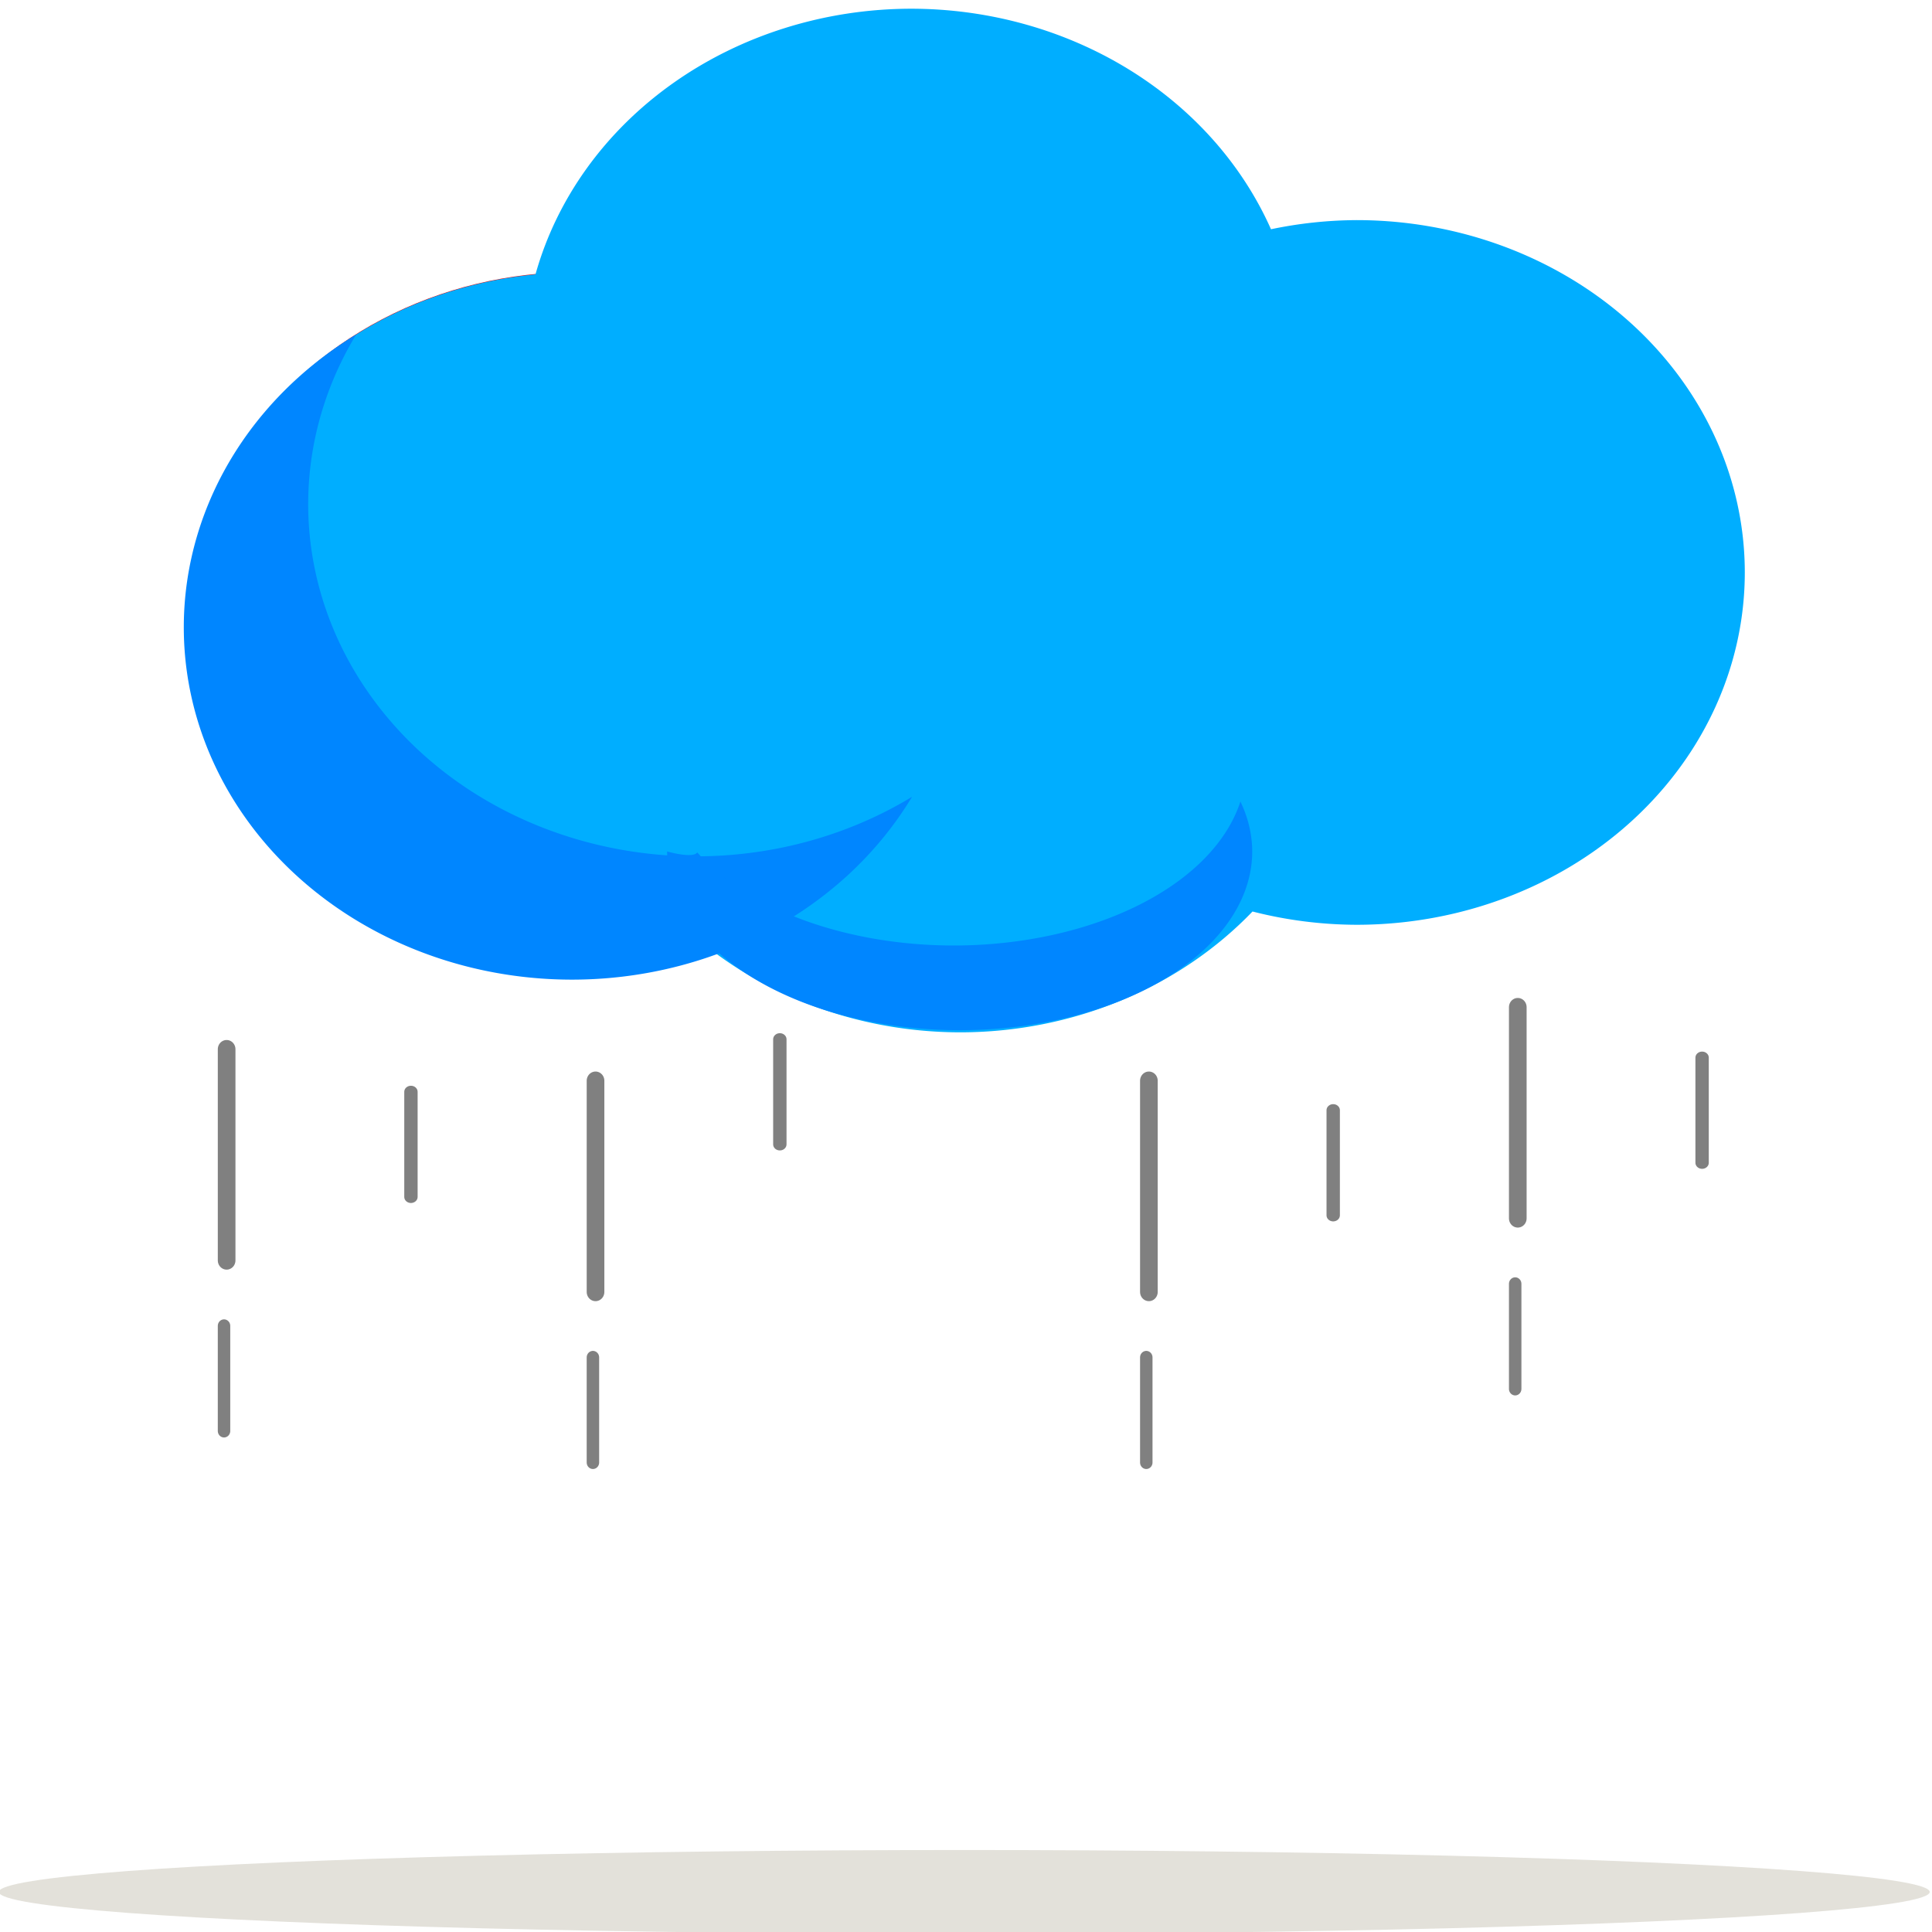<?xml version="1.0" encoding="UTF-8" standalone="no"?>
<!-- Created with Inkscape (http://www.inkscape.org/) -->

<svg
   xmlns:dc="http://purl.org/dc/elements/1.1/"
   xmlns:cc="http://creativecommons.org/ns#"
   xmlns:rdf="http://www.w3.org/1999/02/22-rdf-syntax-ns#"
   xmlns:svg="http://www.w3.org/2000/svg"
   xmlns="http://www.w3.org/2000/svg"
   xmlns:xlink="http://www.w3.org/1999/xlink"
   xmlns:sodipodi="http://sodipodi.sourceforge.net/DTD/sodipodi-0.dtd"
   xmlns:inkscape="http://www.inkscape.org/namespaces/inkscape"
   width="512"
   height="512"
   viewBox="0 0 135.467 135.467"
   version="1.1"
   id="svg8"
   inkscape:version="0.92.5 (0.92.5+68)"
   sodipodi:docname="6_1.svg"
   inkscape:export-filename="/home/kapil/inkscape designs/WEATHER ICONS/1.svg.png"
   inkscape:export-xdpi="90"
   inkscape:export-ydpi="90">
  <defs
     id="defs2">
    <linearGradient
       inkscape:collect="always"
       id="linearGradient2153">
      <stop
         style="stop-color:#ff0000;stop-opacity:1"
         offset="0"
         id="stop2149" />
      <stop
         style="stop-color:#ff7d00;stop-opacity:1"
         offset="1"
         id="stop2151" />
    </linearGradient>
    <radialGradient
       inkscape:collect="always"
       xlink:href="#linearGradient2153"
       id="radialGradient2155"
       cx="-473.436"
       cy="-57.322"
       fx="-473.436"
       fy="-57.322"
       r="28.348"
       gradientUnits="userSpaceOnUse"
       gradientTransform="translate(-61.421,1.0786133e-6)" />
  </defs>
  <sodipodi:namedview
     id="base"
     pagecolor="#ffffff"
     bordercolor="#666666"
     borderopacity="1.0"
     inkscape:pageopacity="0.0"
     inkscape:pageshadow="2"
     inkscape:zoom="0.69999999"
     inkscape:cx="113.24929"
     inkscape:cy="302.03759"
     inkscape:document-units="px"
     inkscape:current-layer="g932"
     showgrid="false"
     showborder="true"
     units="px"
     inkscape:window-width="1920"
     inkscape:window-height="966"
     inkscape:window-x="0"
     inkscape:window-y="27"
     inkscape:window-maximized="1"
     fit-margin-top="0"
     fit-margin-left="0"
     fit-margin-right="0"
     fit-margin-bottom="0"
     inkscape:snap-smooth-nodes="false"
     inkscape:snap-intersection-paths="false"
     inkscape:object-nodes="false" />
  <g
     inkscape:label="Layer 1"
     inkscape:groupmode="layer"
     id="layer1"
     transform="translate(293.848,-222.603)">
    <g
       id="g932"
       transform="translate(1.9,4.193)">
      <g
         transform="matrix(1.237,0,0,1.237,-597.538,-428.845)"
         id="g830">
        <path
           style="fill:#ff7d00;fill-opacity:1;fill-rule:evenodd;stroke-width:0.265"
           d="m -533.992,-90.584 a 33.262,33.262 0 0 0 -33.262,33.262 33.262,33.262 0 0 0 33.262,33.262 33.262,33.262 0 0 0 33.262,-33.262 33.262,33.262 0 0 0 -33.262,-33.262 z"
           id="circle2147"
           inkscape:connector-curvature="0" />
        <circle
           style="fill:url(#radialGradient2155);fill-opacity:1;fill-rule:evenodd;stroke-width:0.265"
           id="path2145"
           cx="-533.992"
           cy="-57.322"
           r="28.348" />
      </g>
      <g
         id="g961"
         transform="translate(365.331,-736.512)"
         style="opacity:1;fill:#007cff;fill-opacity:1">
        <circle
           r="71.815"
           cy="139.254"
           cx="33.182"
           id="circle953"
           style="fill:#007cff;fill-opacity:1;fill-rule:evenodd;stroke-width:0.265" />
        <path
           id="path955"
           d="m 95.17,13.765 a 71.815,71.815 0 0 0 -69.516,54.15 71.815,71.815 0 0 0 -64.288,71.338 71.815,71.815 0 0 0 71.816,71.816 71.815,71.815 0 0 0 25.779,-4.8 71.815,71.815 0 0 0 45.28,16.139 71.815,71.815 0 0 0 54.069,-24.628 71.815,71.815 0 0 0 19.259,2.706 71.815,71.815 0 0 0 71.816,-71.816 71.815,71.815 0 0 0 -71.816,-71.815 71.815,71.815 0 0 0 -15.841,1.861 71.815,71.815 0 0 0 -66.558,-44.95 z"
           style="fill:#007cff;fill-opacity:1;fill-rule:evenodd;stroke-width:0.265"
           inkscape:connector-curvature="0" />
        <path
           inkscape:connector-curvature="0"
           id="path957"
           d="m -18.376,89.071 a 71.815,71.815 0 0 0 -3.5e-4,101.562 71.815,71.815 0 0 0 101.563,2e-5 71.815,71.815 0 0 0 12.132,-16.23 A 71.815,71.815 0 0 1 4.609,165.51 71.815,71.815 0 0 1 -7.522,80.176 71.815,71.815 0 0 0 -18.376,89.071 Z"
           style="fill:#007cff;fill-opacity:1;fill-rule:evenodd;stroke-width:0.265" />
        <path
           id="path959"
           d="M 156.07,175.365 A 54.123,36.43 0 0 1 102.992,204.712 54.123,36.43 0 0 1 55.582,185.738 c -0.811,1.319 -5.574,-0.199 -5.574,-0.199 a 54.123,36.43 0 0 0 54.123,36.43 54.123,36.43 0 0 0 54.123,-36.43 54.123,36.43 0 0 0 -2.183,-10.173 z"
           style="opacity:1;fill:#007cff;fill-opacity:1;fill-rule:evenodd;stroke-width:0.164"
           inkscape:connector-curvature="0" />
      </g>
      <g
         id="g1288"
         transform="matrix(0.379,0,0,0.344,-183.738,232.278)">
        <ellipse
           style="opacity:0.51;fill:#c8c4b7;fill-rule:evenodd;stroke-width:0.23"
           id="path931"
           cx="-117.14"
           cy="345.326"
           rx="178.608"
           ry="8.551" />
        <g
           transform="translate(13.652)"
           id="g1263">
          <g
             transform="translate(-235.779,-52.302)"
             id="g1024"
             style="opacity:1">
            <circle
               style="fill:#ff0000;fill-rule:evenodd;stroke-width:0.265"
               id="path894"
               cx="33.182"
               cy="139.254"
               r="71.815" />
            <path
               inkscape:connector-curvature="0"
               style="fill:#00aeff;fill-opacity:1;fill-rule:evenodd;stroke-width:0.265"
               d="m 95.17,13.765 a 71.815,71.815 0 0 0 -69.516,54.15 71.815,71.815 0 0 0 -64.288,71.338 71.815,71.815 0 0 0 71.816,71.816 71.815,71.815 0 0 0 25.779,-4.8 71.815,71.815 0 0 0 45.28,16.139 71.815,71.815 0 0 0 54.069,-24.628 71.815,71.815 0 0 0 19.259,2.706 71.815,71.815 0 0 0 71.816,-71.816 71.815,71.815 0 0 0 -71.816,-71.815 71.815,71.815 0 0 0 -15.841,1.861 71.815,71.815 0 0 0 -66.558,-44.95 z"
               id="circle896" />
            <path
               style="fill:#0086ff;fill-opacity:1;fill-rule:evenodd;stroke-width:0.265"
               d="m -18.376,89.071 a 71.815,71.815 0 0 0 -3.5e-4,101.562 71.815,71.815 0 0 0 101.563,2e-5 71.815,71.815 0 0 0 12.132,-16.23 A 71.815,71.815 0 0 1 4.609,165.51 71.815,71.815 0 0 1 -7.522,80.176 71.815,71.815 0 0 0 -18.376,89.071 Z"
               id="circle904"
               inkscape:connector-curvature="0" />
            <path
               inkscape:connector-curvature="0"
               style="opacity:1;fill:#0086ff;fill-opacity:1;fill-rule:evenodd;stroke-width:0.164"
               d="M 156.07,175.365 A 54.123,36.43 0 0 1 102.992,204.712 54.123,36.43 0 0 1 55.582,185.738 c -0.811,1.319 -5.574,-0.199 -5.574,-0.199 a 54.123,36.43 0 0 0 54.123,36.43 54.123,36.43 0 0 0 54.123,-36.43 54.123,36.43 0 0 0 -2.183,-10.173 z"
               id="path910" />
          </g>
          <path
             style="fill:#808080;stroke:#808080;stroke-width:2.472;stroke-linecap:round;stroke-linejoin:round;stroke-miterlimit:4;stroke-dasharray:none;stroke-opacity:1"
             d="m -164.917,171.517 c 0,21.426 0,21.426 0,21.426"
             id="path1062"
             inkscape:connector-curvature="0" />
          <path
             inkscape:connector-curvature="0"
             id="path1068"
             d="m -233.166,182.23 c 0,21.426 0,21.426 0,21.426"
             style="fill:#808080;stroke:#808080;stroke-width:2.472;stroke-linecap:round;stroke-linejoin:round;stroke-miterlimit:4;stroke-dasharray:none;stroke-opacity:1" />
          <path
             inkscape:connector-curvature="0"
             id="path1076"
             d="m 5.707,175.267 c 0,21.426 0,21.426 0,21.426"
             style="fill:#808080;stroke:#808080;stroke-width:2.472;stroke-linecap:round;stroke-linejoin:round;stroke-miterlimit:4;stroke-dasharray:none;stroke-opacity:1" />
          <path
             style="fill:#808080;stroke:#808080;stroke-width:2.472;stroke-linecap:round;stroke-linejoin:round;stroke-miterlimit:4;stroke-dasharray:none;stroke-opacity:1"
             d="m -62.542,185.98 c 0,21.426 0,21.426 0,21.426"
             id="path1082"
             inkscape:connector-curvature="0" />
          <g
             id="g1222"
             transform="matrix(0.871,0,0,1.002,-11.303,-0.439)">
            <path
               inkscape:connector-curvature="0"
               id="path1066"
               d="m -293.872,173.638 c 0,42.962 0,42.962 0,42.962"
               style="fill:#808080;stroke:#808080;stroke-width:3.75;stroke-linecap:round;stroke-linejoin:round;stroke-miterlimit:4;stroke-dasharray:none;stroke-opacity:1" />
            <path
               inkscape:connector-curvature="0"
               id="path1214"
               d="m -294.425,229.915 c 0,21.382 0,21.382 0,21.382"
               style="fill:#808080;stroke:#808080;stroke-width:2.646;stroke-linecap:round;stroke-linejoin:round;stroke-miterlimit:4;stroke-dasharray:none;stroke-opacity:1" />
          </g>
          <g
             id="g1228"
             transform="matrix(0.871,0,0,1.002,56.946,5.989)">
            <path
               style="fill:#808080;stroke:#808080;stroke-width:3.75;stroke-linecap:round;stroke-linejoin:round;stroke-miterlimit:4;stroke-dasharray:none;stroke-opacity:1"
               d="m -293.872,173.638 c 0,42.962 0,42.962 0,42.962"
               id="path1224"
               inkscape:connector-curvature="0" />
            <path
               style="fill:#808080;stroke:#808080;stroke-width:2.646;stroke-linecap:round;stroke-linejoin:round;stroke-miterlimit:4;stroke-dasharray:none;stroke-opacity:1"
               d="m -294.425,229.915 c 0,21.382 0,21.382 0,21.382"
               id="path1226"
               inkscape:connector-curvature="0" />
          </g>
          <g
             transform="matrix(0.871,0,0,1.002,159.321,5.989)"
             id="g1234">
            <path
               inkscape:connector-curvature="0"
               id="path1230"
               d="m -293.872,173.638 c 0,42.962 0,42.962 0,42.962"
               style="fill:#808080;stroke:#808080;stroke-width:3.75;stroke-linecap:round;stroke-linejoin:round;stroke-miterlimit:4;stroke-dasharray:none;stroke-opacity:1" />
            <path
               inkscape:connector-curvature="0"
               id="path1232"
               d="m -294.425,229.915 c 0,21.382 0,21.382 0,21.382"
               style="fill:#808080;stroke:#808080;stroke-width:2.646;stroke-linecap:round;stroke-linejoin:round;stroke-miterlimit:4;stroke-dasharray:none;stroke-opacity:1" />
          </g>
          <g
             id="g1240"
             transform="matrix(0.871,0,0,1.002,227.57,-9.009)">
            <path
               style="fill:#808080;stroke:#808080;stroke-width:3.75;stroke-linecap:round;stroke-linejoin:round;stroke-miterlimit:4;stroke-dasharray:none;stroke-opacity:1"
               d="m -293.872,173.638 c 0,42.962 0,42.962 0,42.962"
               id="path1236"
               inkscape:connector-curvature="0" />
            <path
               style="fill:#808080;stroke:#808080;stroke-width:2.646;stroke-linecap:round;stroke-linejoin:round;stroke-miterlimit:4;stroke-dasharray:none;stroke-opacity:1"
               d="m -294.425,229.915 c 0,21.382 0,21.382 0,21.382"
               id="path1238"
               inkscape:connector-curvature="0" />
          </g>
        </g>
      </g>
    </g>
  </g>
</svg>
